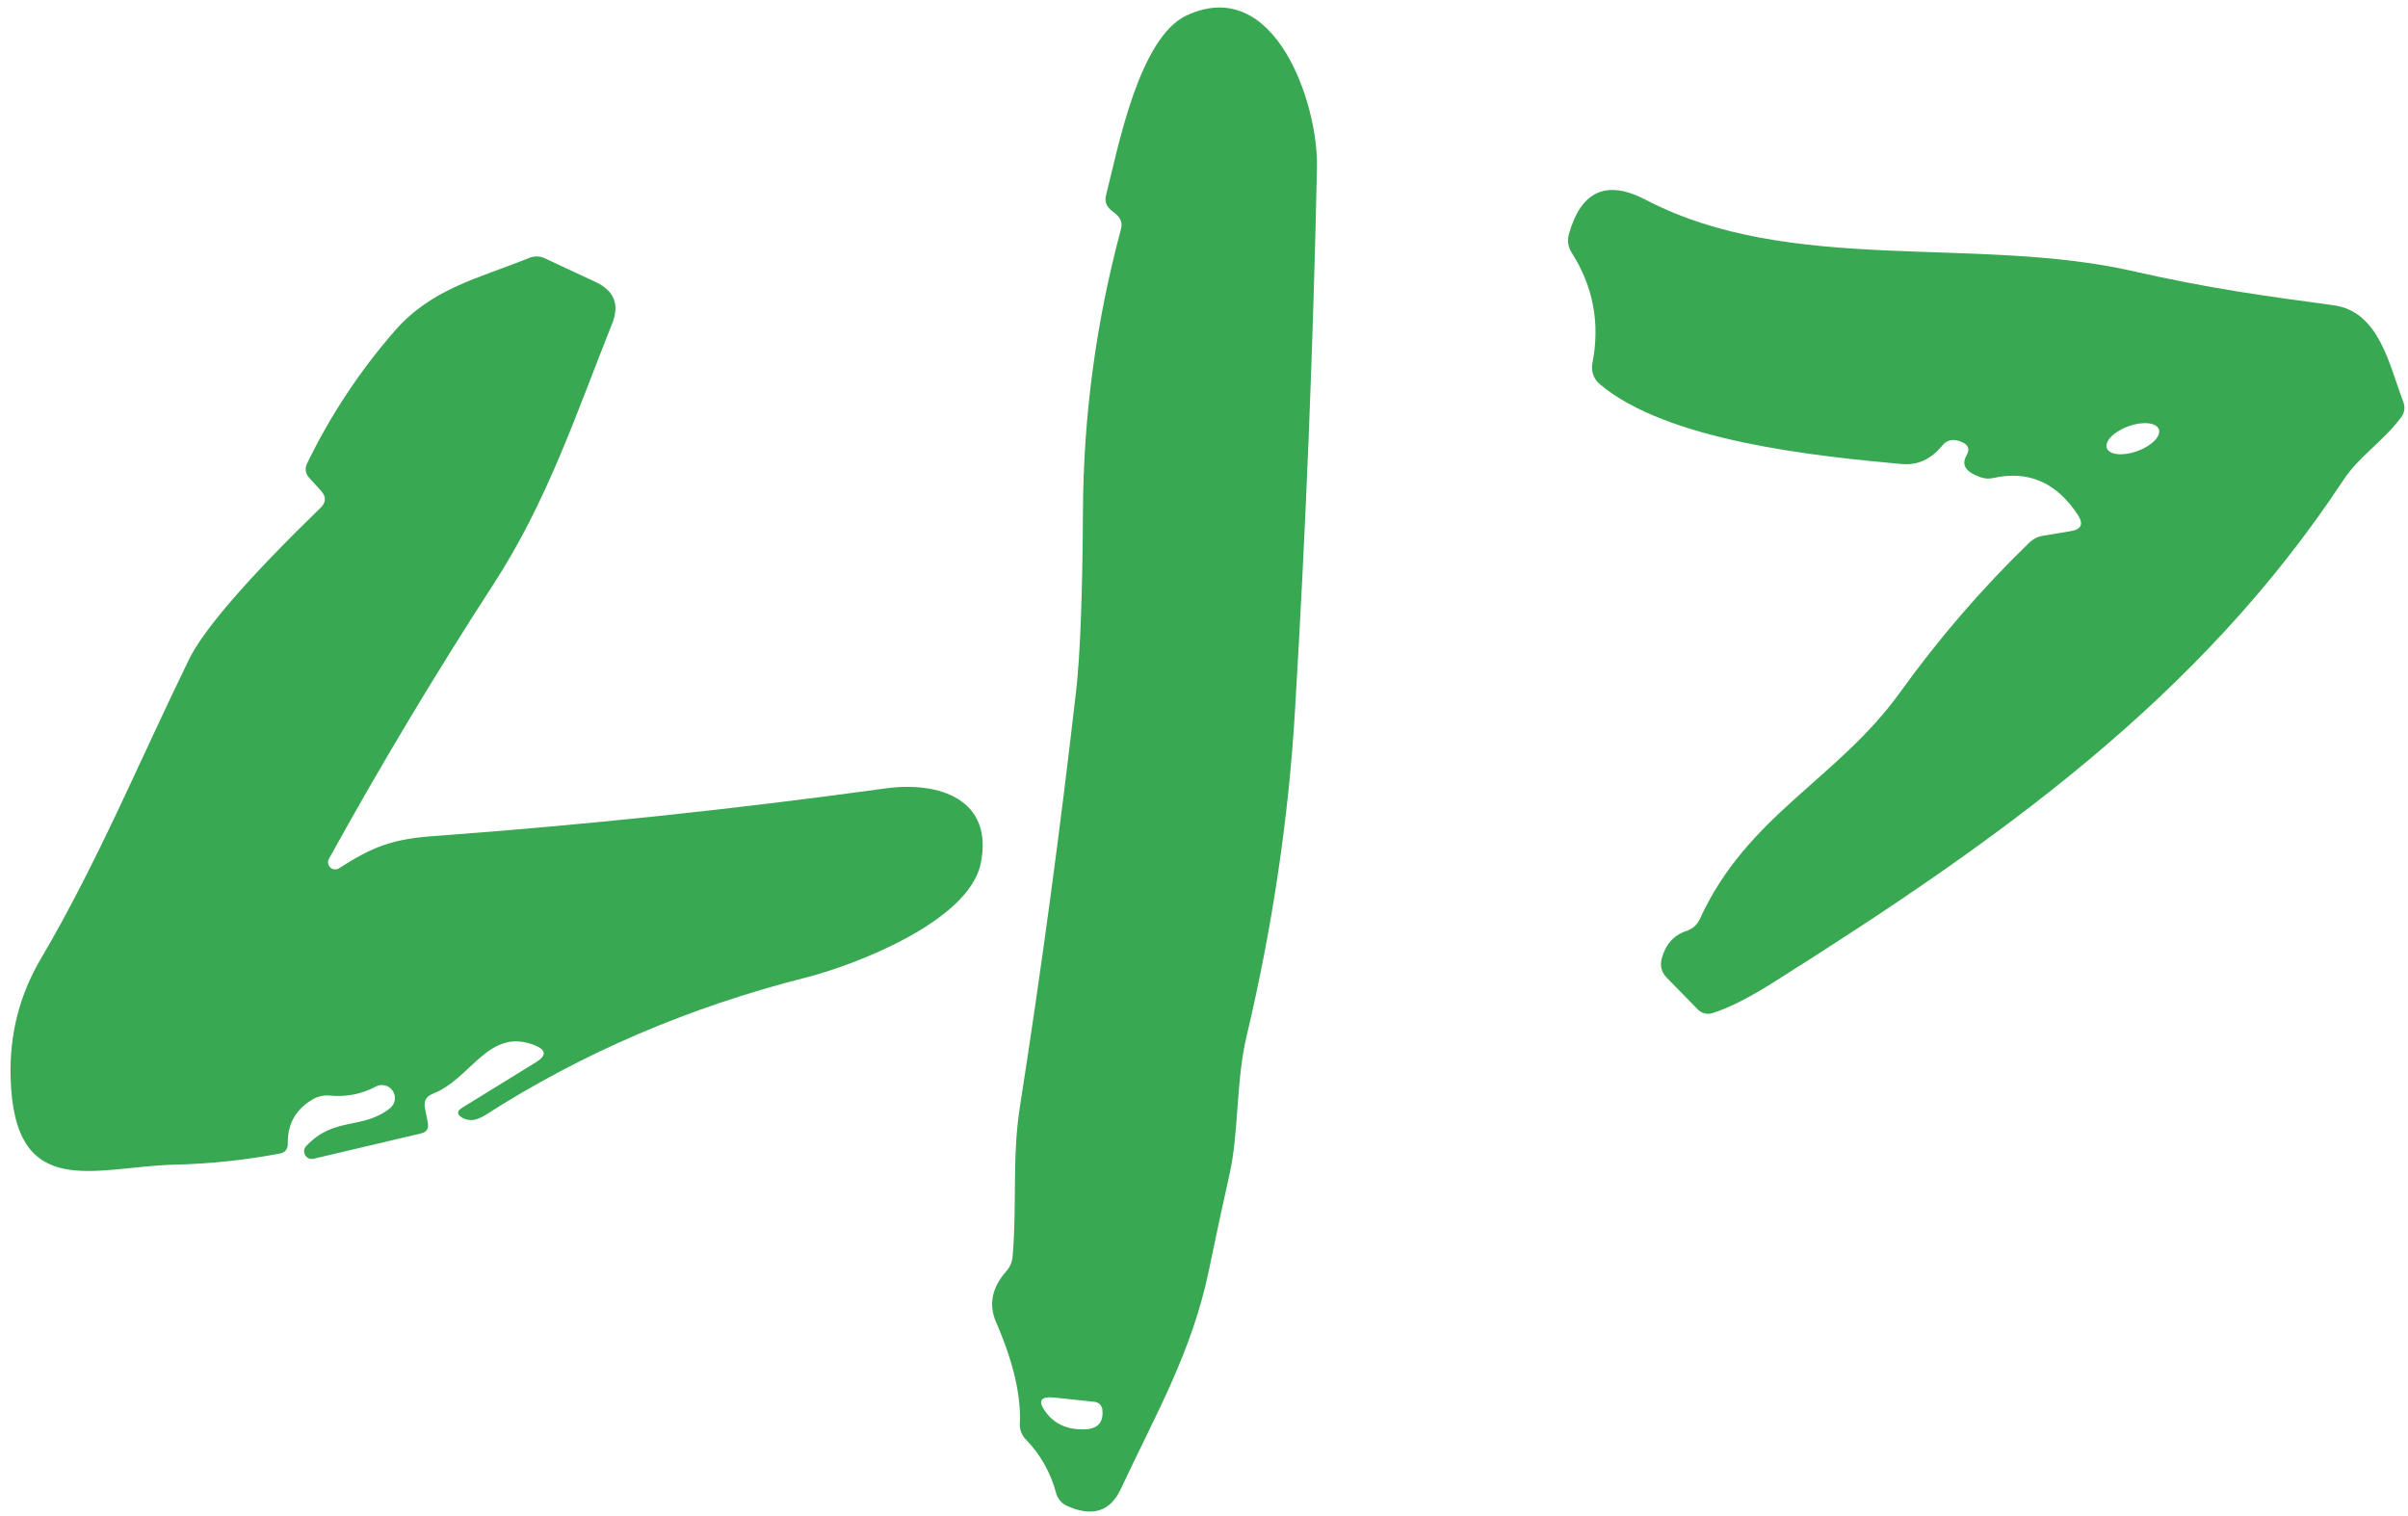 <svg width="135" height="85" viewBox="0 0 135 85" fill="none" xmlns="http://www.w3.org/2000/svg">
<path d="M62.574 12.016L62.294 11.786C62.014 11.559 61.92 11.273 62.014 10.926C62.684 8.276 63.853 2.096 66.543 0.856C71.493 -1.424 73.903 5.836 73.834 9.346C73.62 19.506 73.21 29.663 72.603 39.816C72.243 45.956 71.303 52.126 69.883 58.116C69.284 60.656 69.463 63.466 68.933 65.826C68.534 67.606 68.15 69.389 67.784 71.176C66.823 75.826 64.793 79.286 62.834 83.486C62.24 84.753 61.233 85.066 59.813 84.426C59.669 84.36 59.541 84.263 59.438 84.142C59.334 84.022 59.258 83.88 59.214 83.726C58.9 82.559 58.334 81.553 57.514 80.706C57.273 80.453 57.16 80.153 57.173 79.806C57.254 78.253 56.81 76.359 55.843 74.126C55.417 73.146 55.607 72.196 56.413 71.276C56.627 71.036 56.747 70.753 56.773 70.426C57.014 67.556 56.743 64.836 57.173 62.096C58.387 54.323 59.44 46.526 60.334 38.706C60.56 36.719 60.687 33.369 60.714 28.656C60.74 23.309 61.45 18.043 62.843 12.856C62.93 12.516 62.84 12.236 62.574 12.016ZM61.373 78.596L59.123 78.356C58.31 78.269 58.154 78.553 58.654 79.206C59.16 79.866 59.89 80.176 60.843 80.136C61.55 80.103 61.87 79.739 61.803 79.046C61.795 78.933 61.748 78.826 61.669 78.744C61.591 78.662 61.486 78.61 61.373 78.596Z" fill="#38A852"/>
<path d="M108.884 24.986C108.257 25.753 107.5 26.096 106.614 26.016C101.784 25.576 93.444 24.726 89.674 21.526C89.51 21.387 89.387 21.206 89.317 21.002C89.247 20.798 89.232 20.578 89.274 20.366C89.714 18.139 89.327 16.073 88.114 14.166C87.907 13.839 87.857 13.486 87.964 13.106C88.644 10.699 90.074 10.063 92.254 11.196C100.354 15.436 110.714 13.196 119.554 15.196C123.854 16.176 126.994 16.596 130.834 17.116C133.414 17.466 133.964 20.536 134.734 22.526C134.854 22.846 134.81 23.143 134.604 23.416C133.614 24.736 132.254 25.586 131.384 26.906C123.314 39.146 112.044 47.116 99.474 55.046C98.074 55.933 96.914 56.519 95.994 56.806C95.852 56.848 95.702 56.851 95.559 56.814C95.417 56.777 95.287 56.702 95.184 56.596L93.444 54.816C93.144 54.509 93.05 54.149 93.164 53.736C93.377 52.943 93.837 52.429 94.544 52.196C94.897 52.076 95.15 51.849 95.304 51.516C97.954 45.706 103.024 43.686 106.524 38.816C108.69 35.803 111.104 33.006 113.764 30.426C113.97 30.226 114.214 30.099 114.494 30.046L116.104 29.776C116.69 29.676 116.82 29.376 116.494 28.876C115.307 27.056 113.73 26.363 111.764 26.796C111.517 26.856 111.274 26.843 111.034 26.756C110.207 26.469 109.944 26.066 110.244 25.546C110.444 25.206 110.367 24.956 110.014 24.796C109.547 24.576 109.17 24.639 108.884 24.986ZM121.031 24.069C120.964 23.884 120.747 23.763 120.426 23.731C120.105 23.7 119.708 23.76 119.322 23.9C118.935 24.04 118.591 24.248 118.365 24.477C118.139 24.707 118.049 24.939 118.116 25.124C118.183 25.308 118.401 25.43 118.721 25.461C119.042 25.493 119.439 25.432 119.826 25.292C120.212 25.152 120.556 24.945 120.782 24.715C121.008 24.486 121.098 24.253 121.031 24.069Z" fill="#38A852"/>
<path d="M19.014 48.676C20.914 47.456 22.014 47.046 24.304 46.876C32.777 46.256 41.214 45.366 49.614 44.206C52.694 43.776 55.714 44.846 54.984 48.406C54.314 51.676 47.884 54.126 45.144 54.816C38.61 56.476 32.644 59.036 27.244 62.496C26.924 62.703 26.64 62.803 26.394 62.796C26.187 62.789 26.017 62.739 25.884 62.646C25.61 62.466 25.614 62.289 25.894 62.116L30.064 59.546C30.65 59.179 30.624 58.866 29.984 58.606C27.384 57.566 26.434 60.486 24.254 61.326C23.894 61.473 23.75 61.736 23.824 62.116L23.984 62.946C24.05 63.273 23.924 63.473 23.604 63.546L17.584 64.966C17.493 64.989 17.396 64.981 17.31 64.945C17.224 64.908 17.152 64.844 17.105 64.762C17.059 64.68 17.04 64.586 17.053 64.492C17.065 64.399 17.108 64.313 17.174 64.246C18.764 62.576 20.294 63.366 21.864 62.136C22.006 62.023 22.101 61.862 22.131 61.682C22.16 61.503 22.122 61.319 22.023 61.167C21.925 61.014 21.773 60.904 21.597 60.858C21.421 60.812 21.235 60.832 21.074 60.916C20.274 61.343 19.414 61.513 18.494 61.426C18.147 61.393 17.82 61.466 17.514 61.646C16.574 62.206 16.114 63.029 16.134 64.116C16.14 64.429 15.99 64.616 15.684 64.676C13.737 65.043 11.79 65.249 9.844 65.296C5.344 65.396 0.764 67.466 0.594 60.366C0.534 57.979 1.097 55.779 2.284 53.766C5.494 48.306 7.824 42.646 10.594 36.976C11.427 35.276 13.884 32.443 17.964 28.476C18.284 28.169 18.297 27.853 18.004 27.526L17.334 26.786C17.114 26.539 17.077 26.266 17.224 25.966C18.537 23.266 20.177 20.789 22.144 18.536C24.204 16.176 26.824 15.606 29.654 14.466C29.967 14.339 30.274 14.349 30.574 14.496L33.384 15.806C34.437 16.299 34.747 17.083 34.314 18.156C32.294 23.226 30.684 28.096 27.684 32.726C24.424 37.753 21.344 42.893 18.444 48.146C18.399 48.224 18.383 48.315 18.396 48.404C18.41 48.493 18.453 48.575 18.519 48.636C18.585 48.698 18.67 48.735 18.76 48.742C18.849 48.749 18.939 48.726 19.014 48.676Z" fill="#38A852"/>
</svg>
